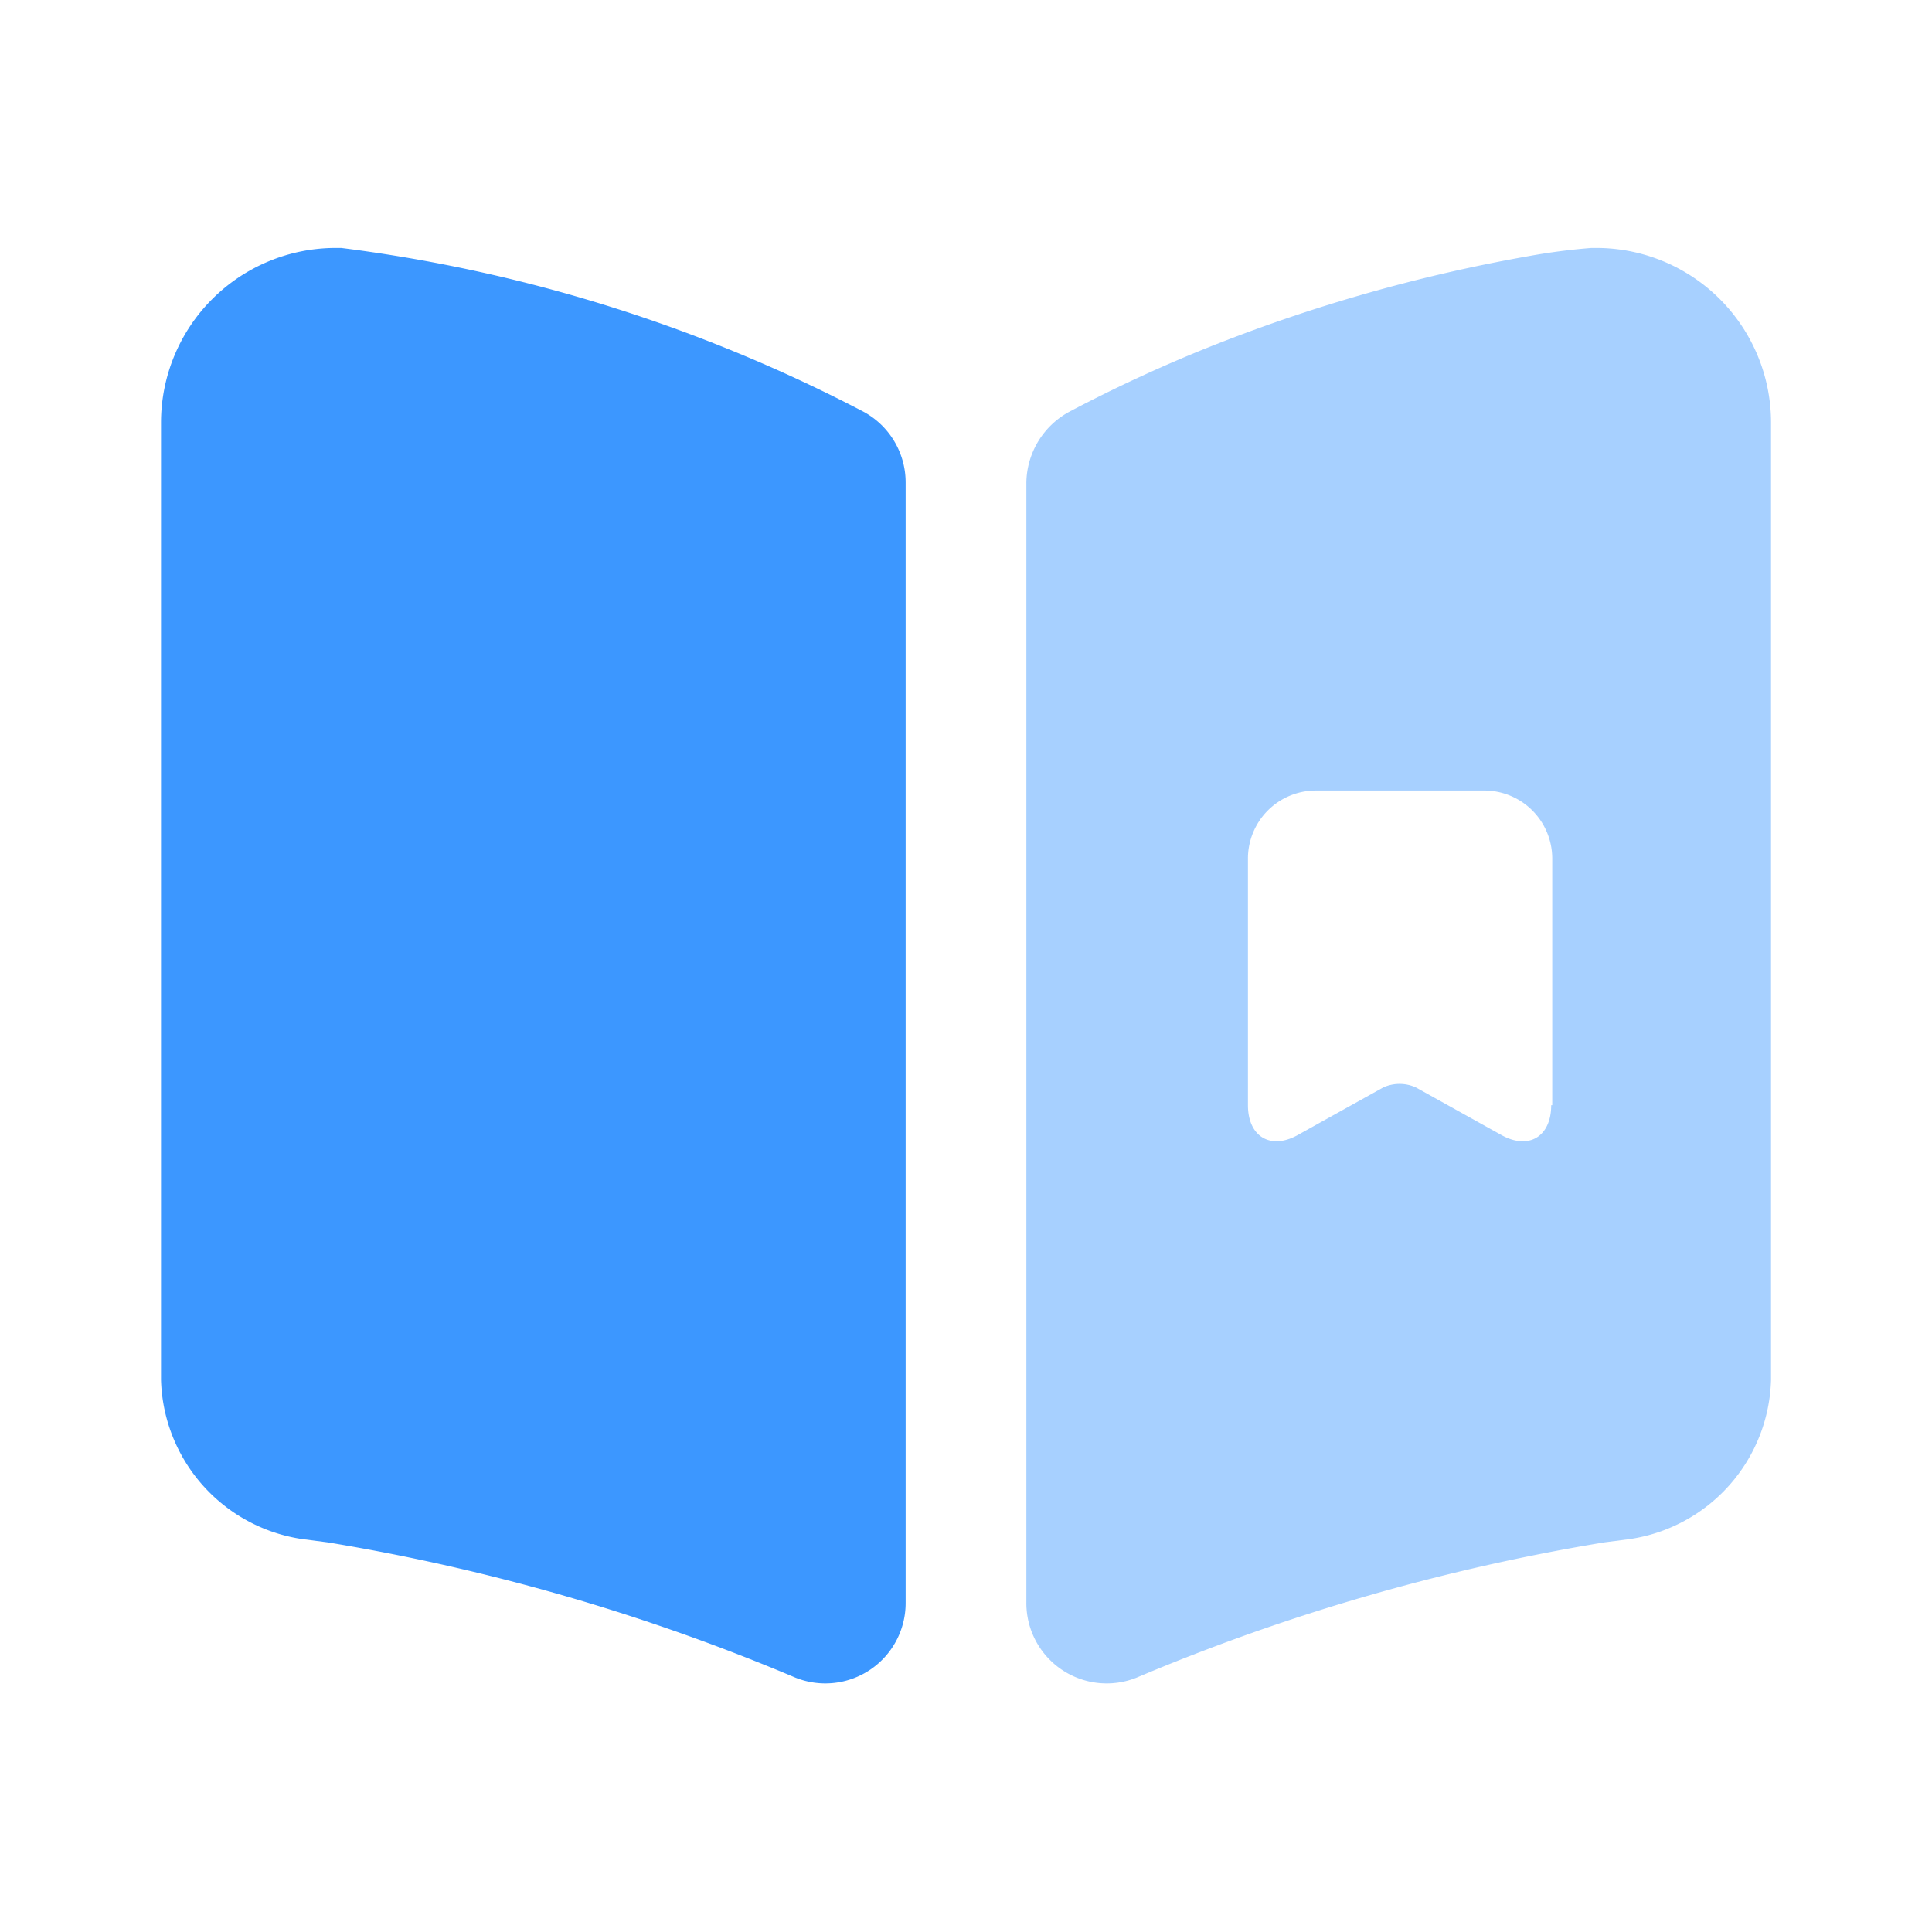 <svg xmlns="http://www.w3.org/2000/svg" width="35.383" height="35.383" viewBox="0 0 35.383 35.383">
  <g id="vuesax_bold_book-saved" data-name="vuesax/bold/book-saved" transform="translate(-108 -255)">
    <g id="book-saved" transform="translate(108 255)">
      <path id="Vector" d="M0,0H35.383V35.383H0Z" fill="none" opacity="0"/>
      <path id="Vector-2" data-name="Vector" d="M13.637,4.3V24.812a1.471,1.471,0,0,1-2.02,1.371,37.751,37.751,0,0,0-8.566-2.477l-.457-.059A3.031,3.031,0,0,1,0,20.728V3.2A3.2,3.2,0,0,1,3.2,0h.1a28.29,28.29,0,0,1,9.553,2.993A1.473,1.473,0,0,1,13.637,4.3Z" transform="translate(2.949 4.541)" fill="#3c97ff"/>
      <path id="Vector-3" data-name="Vector" d="M10.438,0h-.088A11.441,11.441,0,0,0,9.214.147a29.8,29.8,0,0,0-5.9,1.681A27.1,27.1,0,0,0,.8,2.993,1.5,1.5,0,0,0,0,4.3V24.812a1.471,1.471,0,0,0,2.02,1.371,37.751,37.751,0,0,1,8.566-2.477l.457-.059a3.031,3.031,0,0,0,2.595-2.919V3.2A3.2,3.2,0,0,0,10.438,0ZM9.612,15.7c0,.575-.413.826-.914.545l-1.563-.87a.721.721,0,0,0-.6,0l-1.563.87c-.5.28-.914.029-.914-.545V11.175A1.246,1.246,0,0,1,5.293,9.937h3.1a1.246,1.246,0,0,1,1.238,1.238V15.7Z" transform="translate(18.797 4.541)" fill="#3c97ff" opacity="0.45"/>
    </g>
  </g>
</svg>
